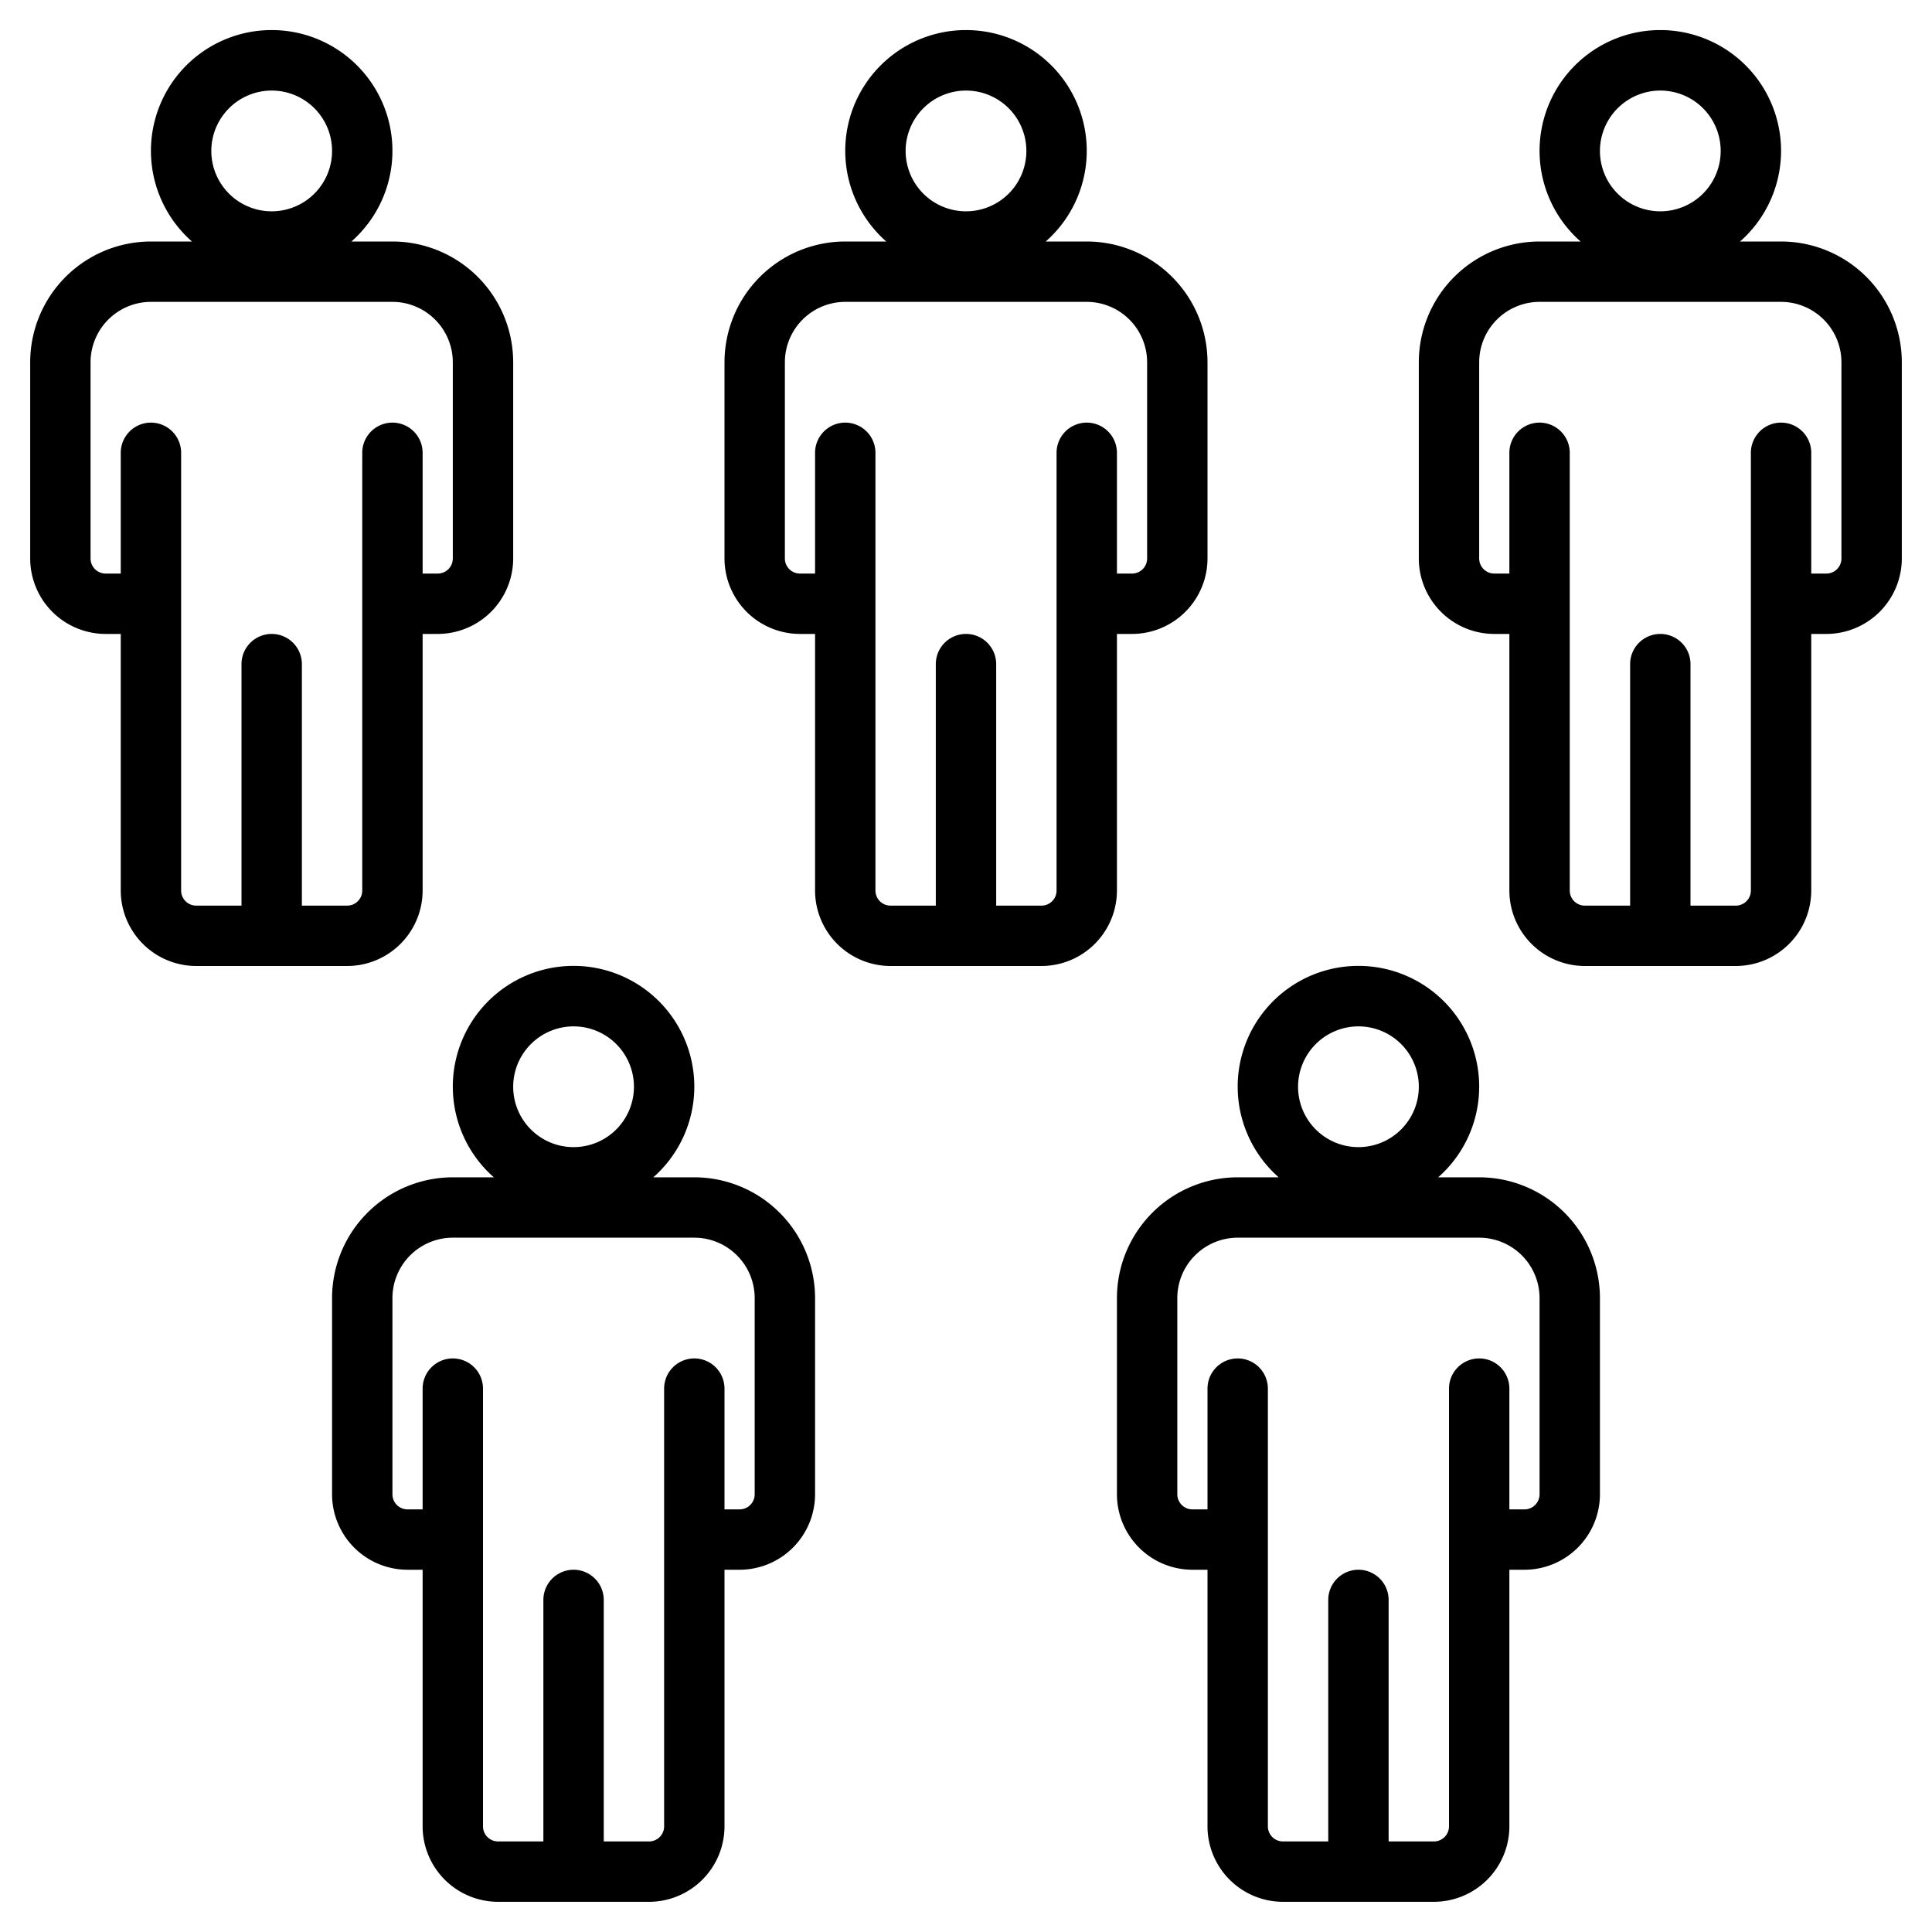 <?xml version="1.0" encoding="UTF-8"?>
<svg xmlns="http://www.w3.org/2000/svg" width="512" height="512" viewBox="0 0 512 512"><g><path d="M104,64H93.13a32,32,0,1,0-42.26,0H40A32.03,32.03,0,0,0,8,96v52a20.02,20.02,0,0,0,20,20h4v68a20.02,20.02,0,0,0,20,20H92a20.02,20.02,0,0,0,20-20V168h4a20.02,20.02,0,0,0,20-20V96A32.03,32.03,0,0,0,104,64ZM72,24A16,16,0,1,1,56,40,16.021,16.021,0,0,1,72,24Zm48,124a4,4,0,0,1-4,4h-4V120a8,8,0,0,0-16,0V236a4,4,0,0,1-4,4H80V176a8,8,0,0,0-16,0v64H52a4,4,0,0,1-4-4V120a8,8,0,0,0-16,0v32H28a4,4,0,0,1-4-4V96A16.021,16.021,0,0,1,40,80h64a16.021,16.021,0,0,1,16,16Z"/><path d="M184,312H173.13a32,32,0,1,0-42.26,0H120a32.036,32.036,0,0,0-32,32v52a20.02,20.02,0,0,0,20,20h4v68a20.02,20.02,0,0,0,20,20h40a20.02,20.02,0,0,0,20-20V416h4a20.02,20.02,0,0,0,20-20V344A32.036,32.036,0,0,0,184,312Zm-32-40a16,16,0,1,1-16,16A16.021,16.021,0,0,1,152,272Zm48,124a4,4,0,0,1-4,4h-4V368a8,8,0,0,0-16,0V484a4,4,0,0,1-4,4H160V424a8,8,0,0,0-16,0v64H132a4,4,0,0,1-4-4V368a8,8,0,0,0-16,0v32h-4a4,4,0,0,1-4-4V344a16.021,16.021,0,0,1,16-16h64a16.021,16.021,0,0,1,16,16Z"/><path d="M392,312H381.13a32,32,0,1,0-42.26,0H328a32.036,32.036,0,0,0-32,32v52a20.02,20.02,0,0,0,20,20h4v68a20.02,20.02,0,0,0,20,20h40a20.02,20.02,0,0,0,20-20V416h4a20.02,20.02,0,0,0,20-20V344A32.036,32.036,0,0,0,392,312Zm-32-40a16,16,0,1,1-16,16A16.021,16.021,0,0,1,360,272Zm48,124a4,4,0,0,1-4,4h-4V368a8,8,0,0,0-16,0V484a4,4,0,0,1-4,4H368V424a8,8,0,0,0-16,0v64H340a4,4,0,0,1-4-4V368a8,8,0,0,0-16,0v32h-4a4,4,0,0,1-4-4V344a16.021,16.021,0,0,1,16-16h64a16.021,16.021,0,0,1,16,16Z"/><path d="M288,64H277.13a32,32,0,1,0-42.26,0H224a32.03,32.03,0,0,0-32,32v52a20.02,20.02,0,0,0,20,20h4v68a20.02,20.02,0,0,0,20,20h40a20.02,20.02,0,0,0,20-20V168h4a20.02,20.02,0,0,0,20-20V96A32.03,32.03,0,0,0,288,64ZM256,24a16,16,0,1,1-16,16A16.021,16.021,0,0,1,256,24Zm48,124a4,4,0,0,1-4,4h-4V120a8,8,0,0,0-16,0V236a4,4,0,0,1-4,4H264V176a8,8,0,0,0-16,0v64H236a4,4,0,0,1-4-4V120a8,8,0,0,0-16,0v32h-4a4,4,0,0,1-4-4V96a16.021,16.021,0,0,1,16-16h64a16.021,16.021,0,0,1,16,16Z"/><path d="M472,64H461.13a32,32,0,1,0-42.26,0H408a32.03,32.03,0,0,0-32,32v52a20.02,20.02,0,0,0,20,20h4v68a20.02,20.02,0,0,0,20,20h40a20.02,20.02,0,0,0,20-20V168h4a20.02,20.02,0,0,0,20-20V96A32.03,32.03,0,0,0,472,64ZM440,24a16,16,0,1,1-16,16A16.021,16.021,0,0,1,440,24Zm48,124a4,4,0,0,1-4,4h-4V120a8,8,0,0,0-16,0V236a4,4,0,0,1-4,4H448V176a8,8,0,0,0-16,0v64H420a4,4,0,0,1-4-4V120a8,8,0,0,0-16,0v32h-4a4,4,0,0,1-4-4V96a16.021,16.021,0,0,1,16-16h64a16.021,16.021,0,0,1,16,16Z"/></g></svg>
